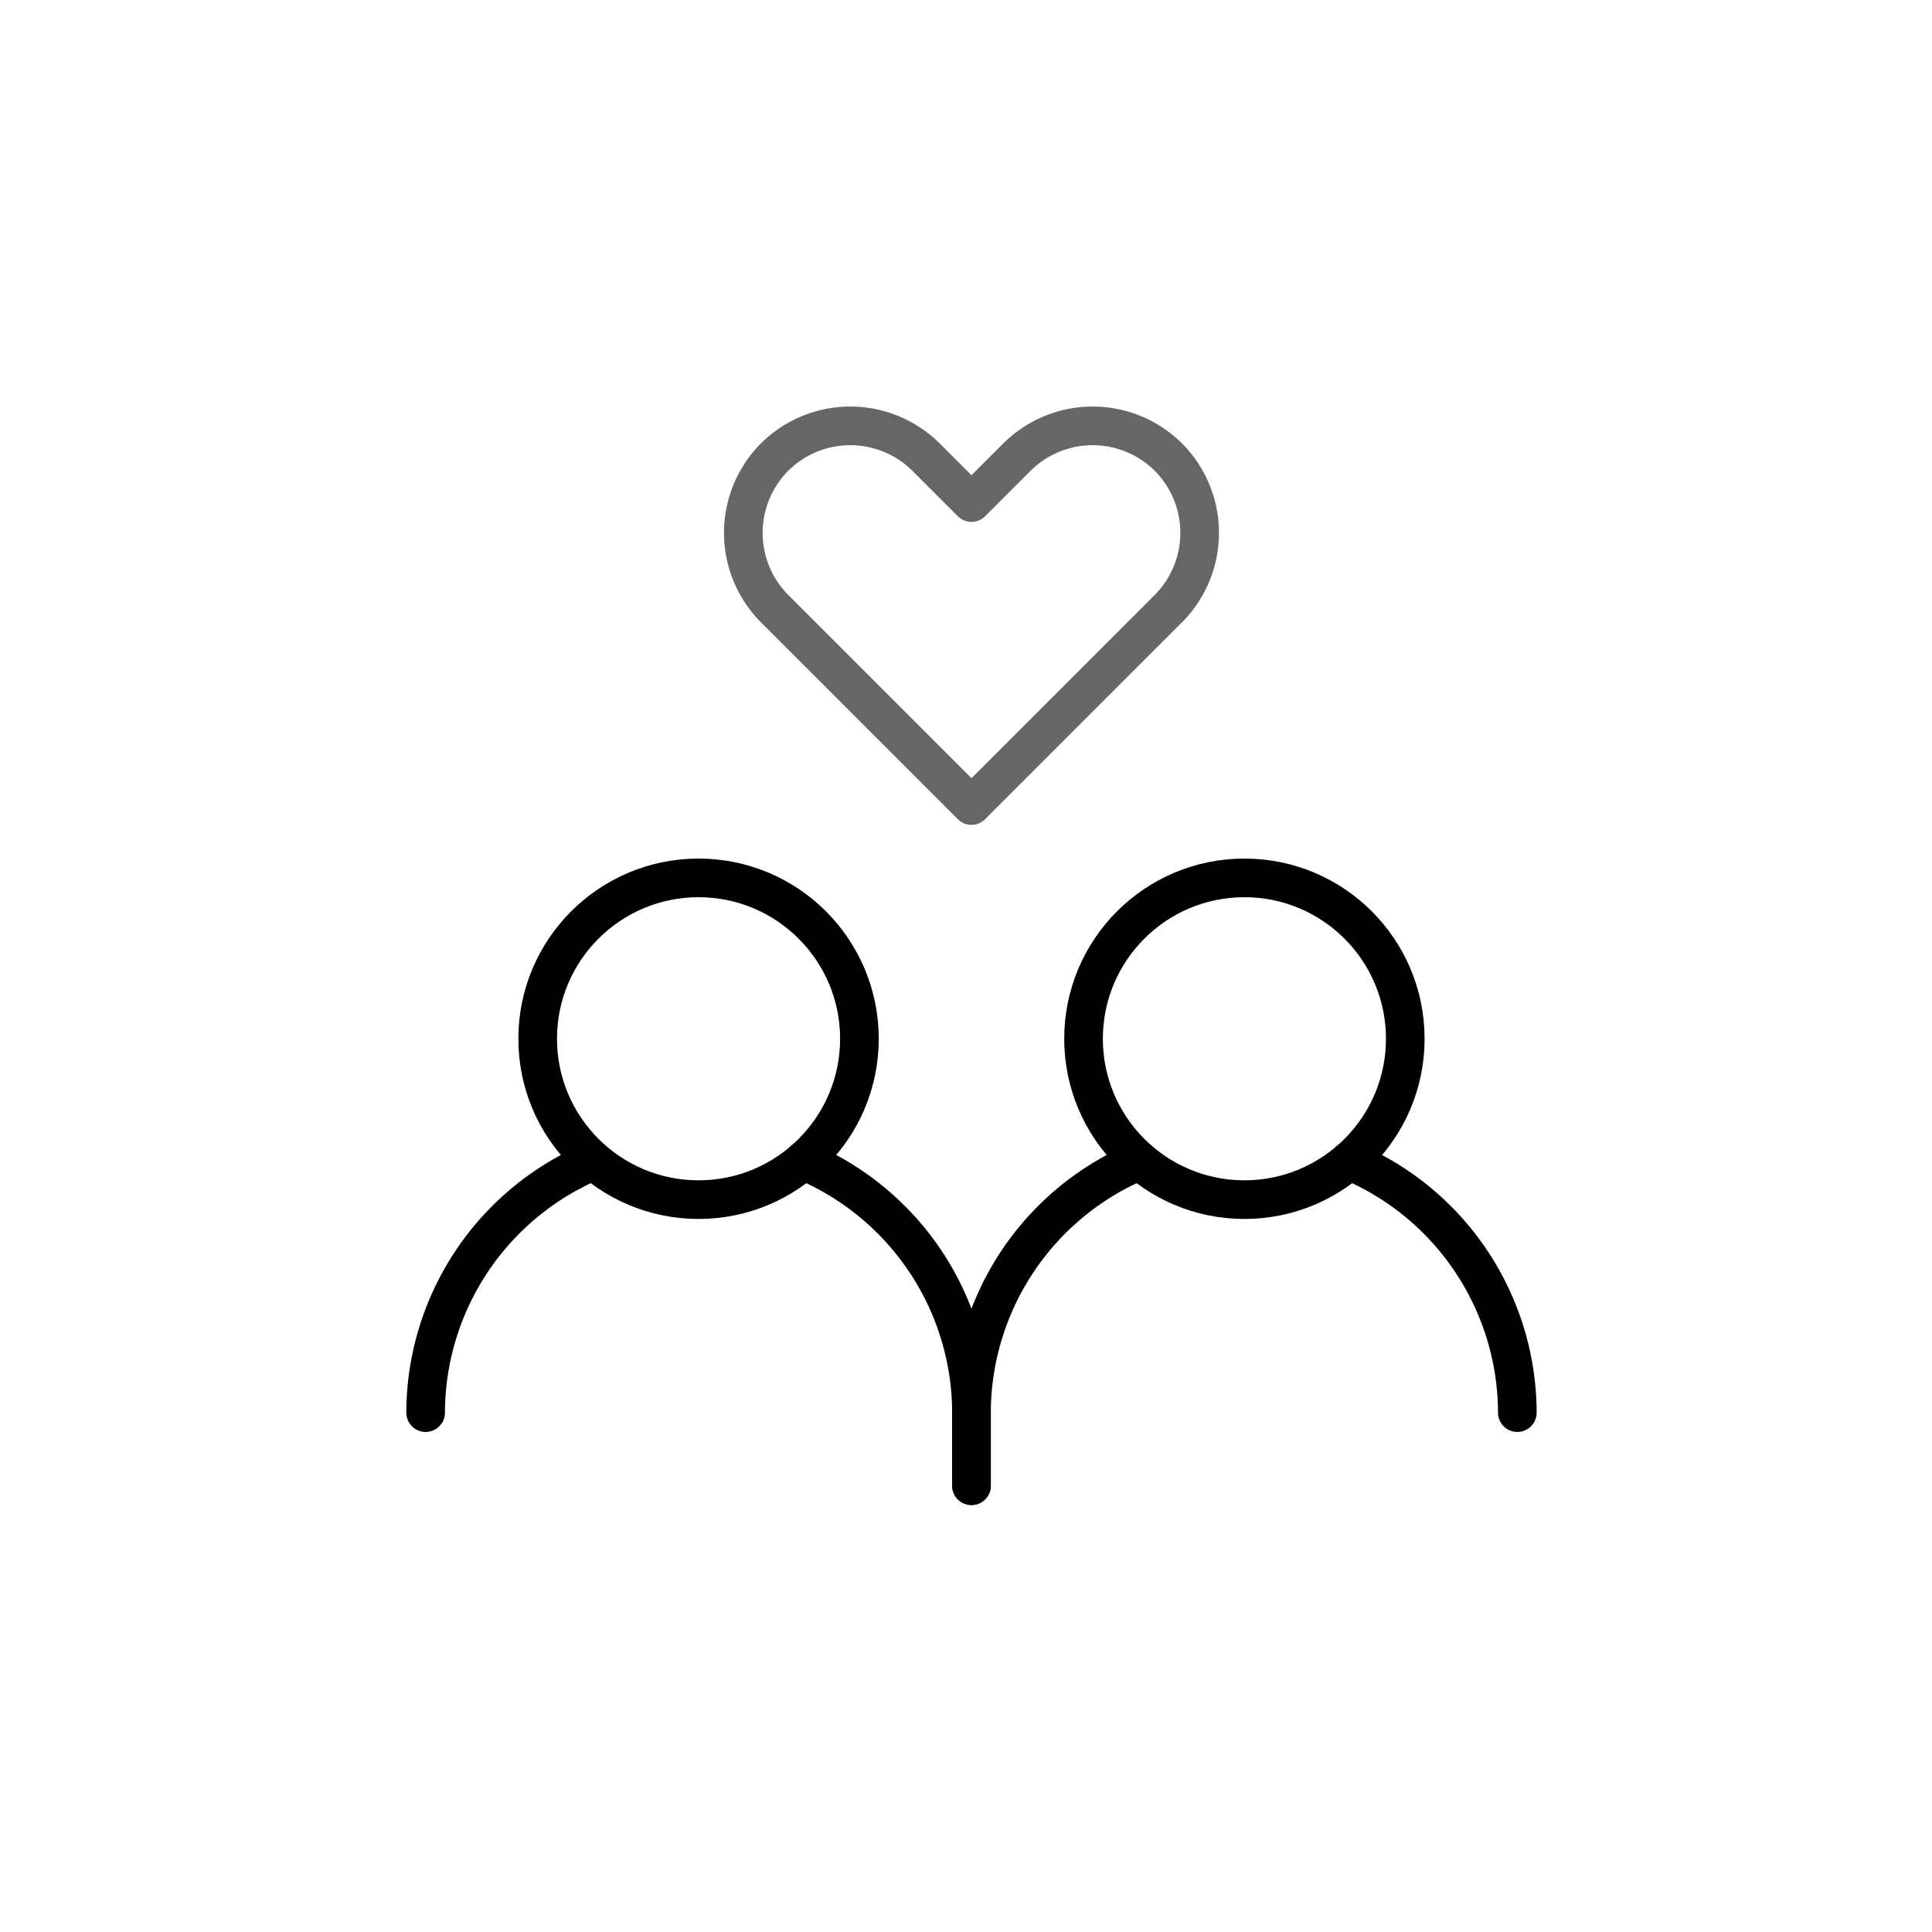 <svg xmlns="http://www.w3.org/2000/svg" viewBox="0 0 500 500"><defs><style>.cls-1,.cls-2{fill:none;stroke-linecap:round;stroke-linejoin:round;stroke-width:10px;}.cls-1{stroke:#000;}.cls-2{stroke:#666;}</style></defs><g id="styles"><g id="SexualHealth"><circle class="cls-1" cx="180.785" cy="268.831" r="41.634"/><circle class="cls-1" cx="322.052" cy="268.831" r="41.634"/><path class="cls-2" d="M302.382,118.302l0,0a27.802,27.802,0,0,0-39.203,0l-11.761,11.761L239.658,118.301a27.802,27.802,0,0,0-39.203,0v0a27.802,27.802,0,0,0,0,39.203l11.761,11.761h0l39.203,39.203,39.203-39.203,11.761-11.761A27.802,27.802,0,0,0,302.382,118.302Z"/><path class="cls-1" d="M207.917,300.399a70.887,70.887,0,0,1,43.502,65.184v18.914"/><path class="cls-1" d="M110.152,365.583a70.885,70.885,0,0,1,43.208-65.06"/><path class="cls-1" d="M294.913,300.402a70.887,70.887,0,0,0-43.494,65.181v18.914"/><path class="cls-1" d="M392.686,365.583a70.887,70.887,0,0,0-43.495-65.181"/></g></g></svg>